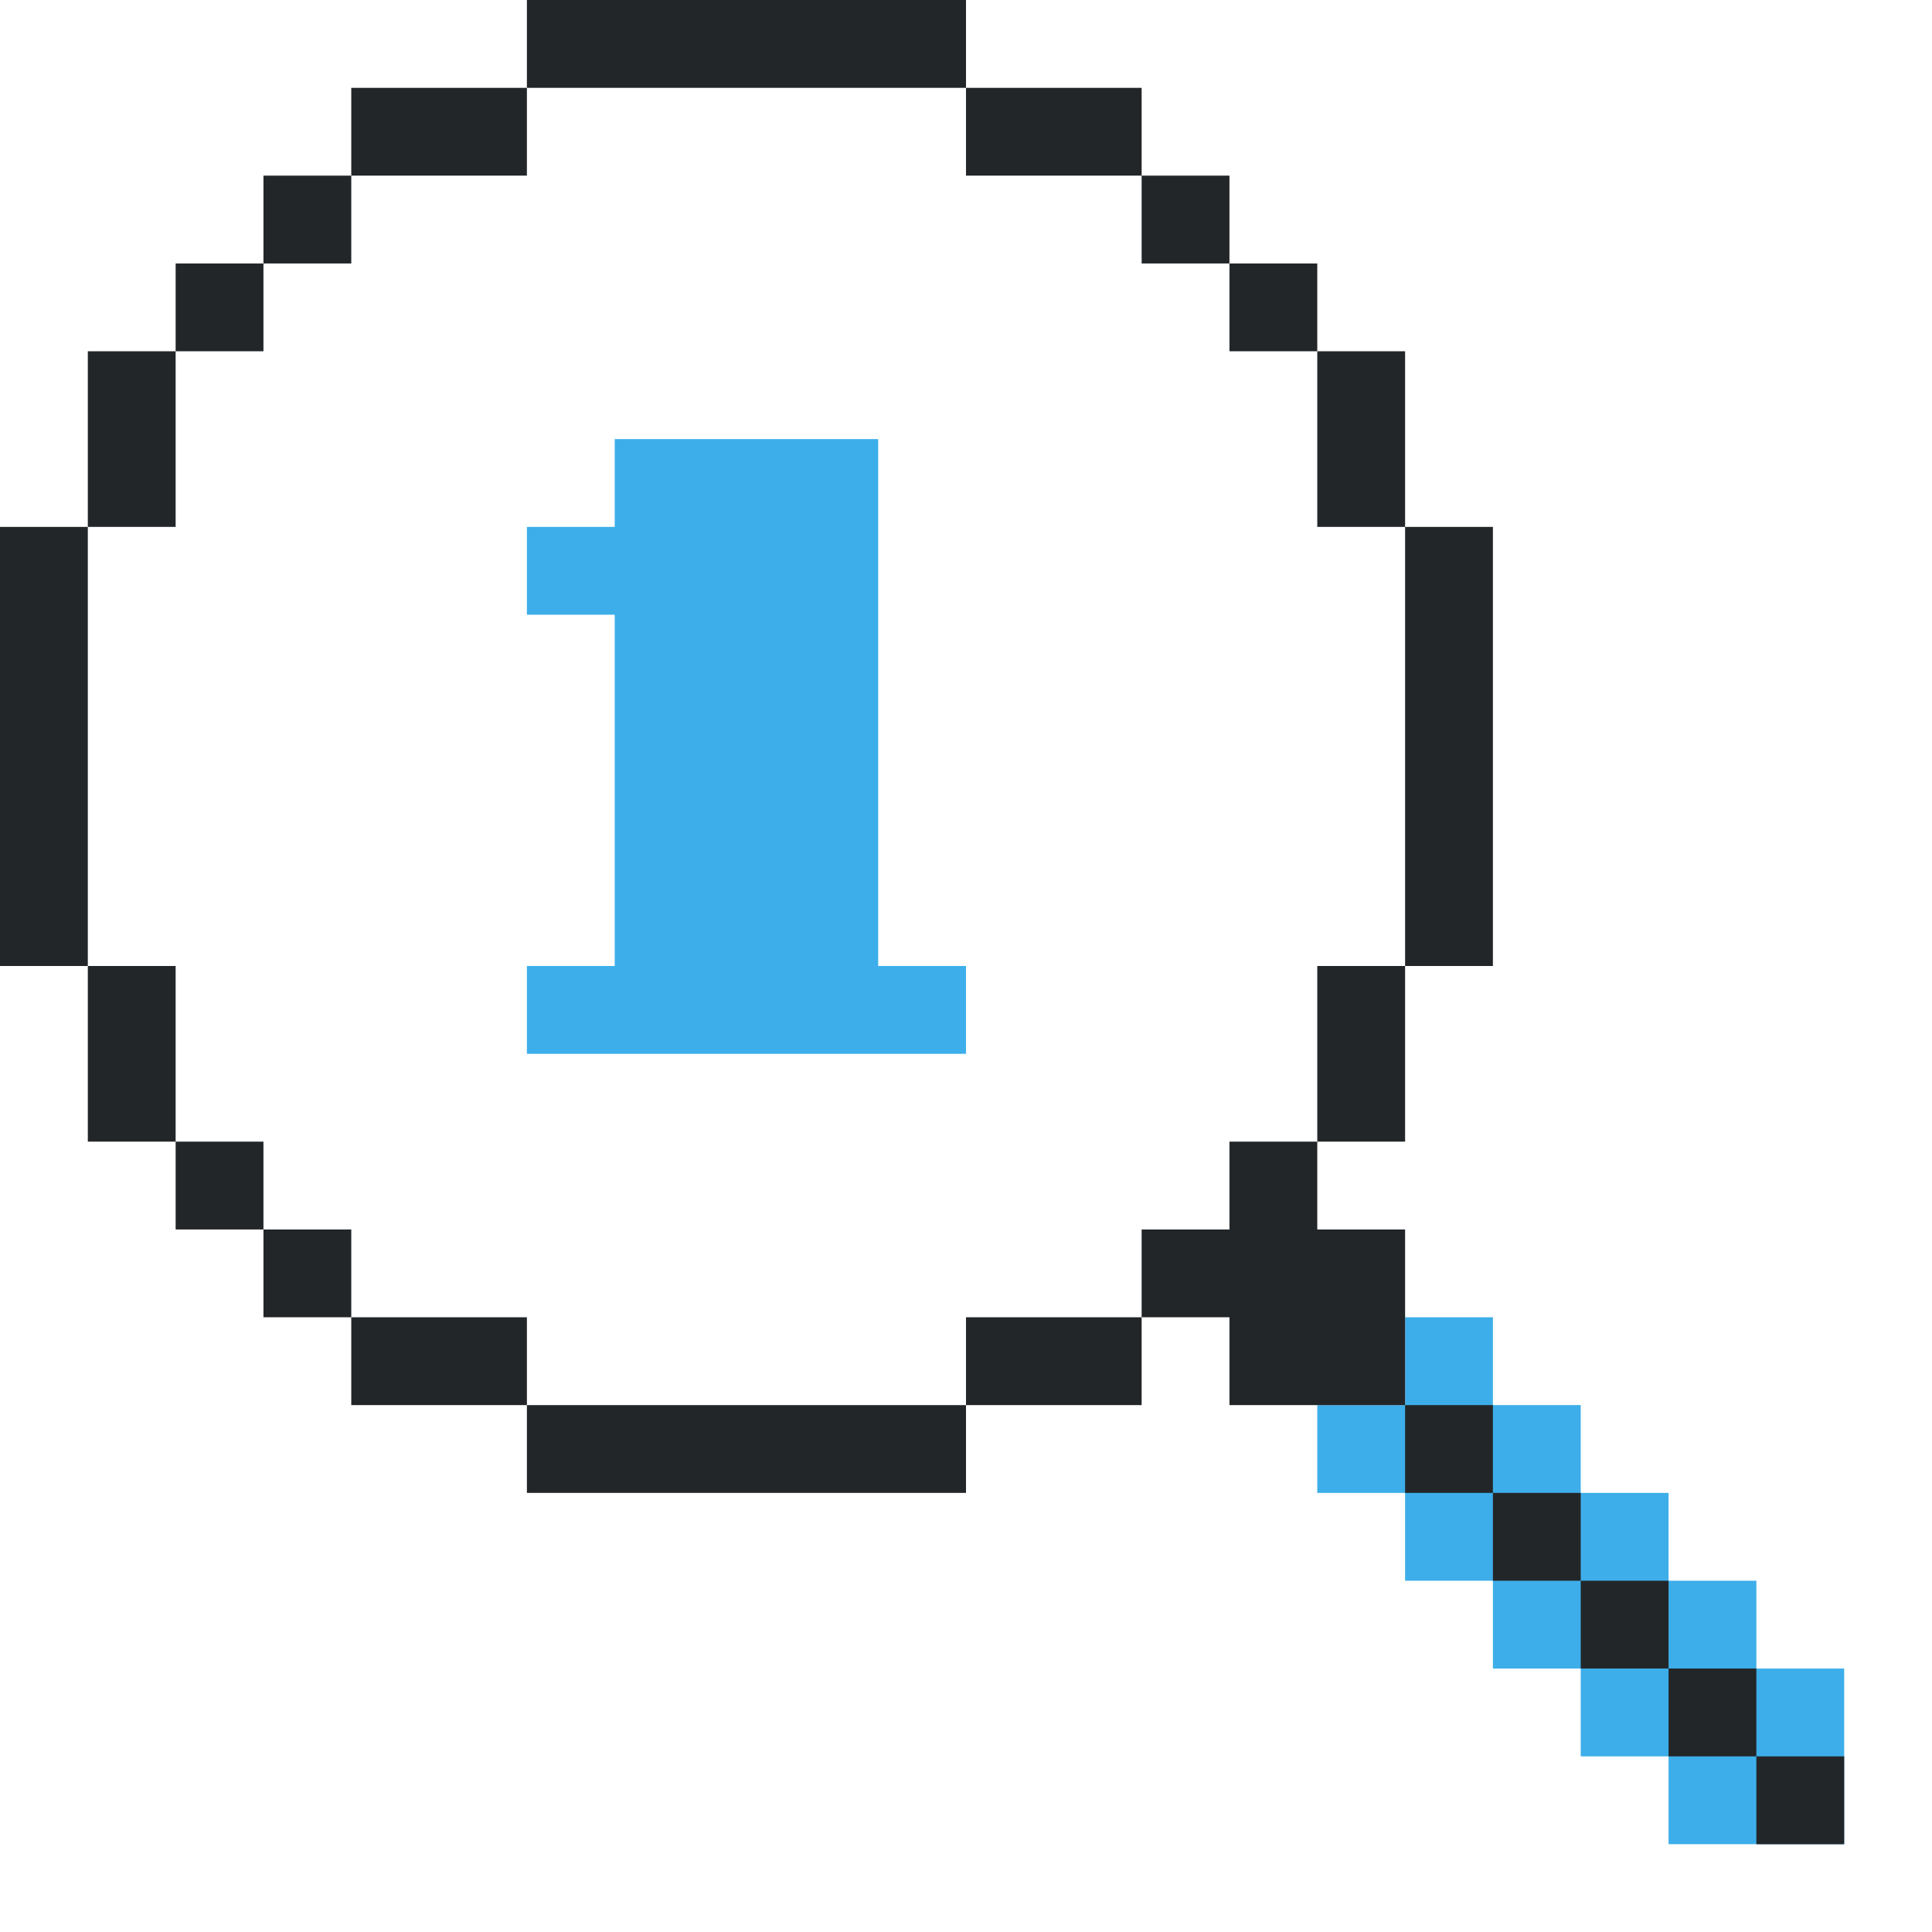 <?xml version="1.0" encoding="UTF-8" standalone="no"?>
<svg
   id="svg620"
   width="22"
   version="1.1"
   height="22"
   sodipodi:docname="zoom-original.svg"
   inkscape:version="1.2.2 (b0a8486541, 2022-12-01)"
   xml:space="preserve"
   inkscape:export-filename="zoom-fit-best.png"
   inkscape:export-xdpi="96"
   inkscape:export-ydpi="96"
   xmlns:inkscape="http://www.inkscape.org/namespaces/inkscape"
   xmlns:sodipodi="http://sodipodi.sourceforge.net/DTD/sodipodi-0.dtd"
   xmlns="http://www.w3.org/2000/svg"
   xmlns:svg="http://www.w3.org/2000/svg"
   xmlns:rdf="http://www.w3.org/1999/02/22-rdf-syntax-ns#"
   xmlns:cc="http://creativecommons.org/ns#"
   xmlns:dc="http://purl.org/dc/elements/1.1/"><sodipodi:namedview
     pagecolor="#ffffff"
     bordercolor="#666666"
     borderopacity="1"
     objecttolerance="10"
     gridtolerance="10"
     guidetolerance="10"
     inkscape:pageopacity="0"
     inkscape:pageshadow="2"
     inkscape:window-width="1920"
     inkscape:window-height="1010"
     id="namedview313"
     showgrid="true"
     inkscape:zoom="32"
     inkscape:cx="6.03125"
     inkscape:cy="8.53125"
     inkscape:window-x="0"
     inkscape:window-y="0"
     inkscape:window-maximized="1"
     inkscape:current-layer="svg620"
     inkscape:showpageshadow="2"
     inkscape:pagecheckerboard="0"
     inkscape:deskcolor="#d1d1d1"><inkscape:grid
       type="xygrid"
       id="grid4713"
       originx="0"
       originy="0" /></sodipodi:namedview><defs
     id="defs2" /><style
     id="current-color-scheme">.ColorScheme-Text { color:#232629; }
.ColorScheme-Highlight { color:#3daee9; }
.ColorScheme-NegativeText { color:#da4453; }
.ColorScheme-NeutralText { color:#f67400; }
.ColorScheme-PositiveText { color:#27ae60; }</style><path
     style="fill:currentColor;stroke:none;stroke-linecap:round;paint-order:stroke fill markers"
     d="m 16,18 h 1 v 1 h 1 v 1 h 1 v 1 h 2 v -2 h -1 v -1 h -1 v -1 h -1 v -1 h -1 v -1 h -1 v 1 h -1 v 1 h 1 z M 7,11 H 6 v 1 h 5 V 11 H 10 V 5 H 7 V 6 H 6 v 1 h 1 z"
     id="path1068"
     sodipodi:nodetypes="ccccccccccccccccccccccc"
     class="ColorScheme-Highlight" /><path
     id="path1013"
     style="fill:currentColor;stroke:none;stroke-linecap:round;paint-order:stroke fill markers;stop-color:#000000"
     d="m 6,0 v 1 h 5 V 0 H 10 8 Z m 5,1 v 1 h 2 V 1 Z m 2,1 v 1 h 1 V 2 Z m 1,1 v 1 h 1 V 3 Z m 1,1 v 2 h 1 V 4 Z m 1,2 v 5 h 1 V 9 8 6 Z m 0,5 h -1 v 2 h 1 z m -1,2 h -1 v 1 h -1 v 1 h 1 1 v -1 z m 1,1 h -2 v 2 h 1 1 v -1 z m 0,2 v 1 h 1 v -1 z m 1,1 v 1 h 1 v 1 h 1 v 1 h 1 v 1 h 1 v -1 h -1 v -1 h -1 v -1 h -1 v -1 z m -4,-2 h -2 v 1 h 2 z m -2,1 H 6 v 1 h 2 2 1 z M 6,16 V 15 H 4 v 1 z M 4,15 V 14 H 3 v 1 z M 3,14 V 13 H 2 v 1 z M 2,13 V 11 H 1 v 2 z M 1,11 V 6 H 0 v 2 1 2 z M 1,6 H 2 V 4 H 1 Z M 2,4 H 3 V 3 H 2 Z M 3,3 H 4 V 2 H 3 Z M 4,2 H 6 V 1 H 4 Z"
     class="ColorScheme-Text"
     sodipodi:nodetypes="cccccccccccccccccccccccccccccccccccccccccccccccccccccccccccccccccccccccccccccccccccccccccccccccccccccccccccccccccccccccccccccccccccccccc" /></svg>
